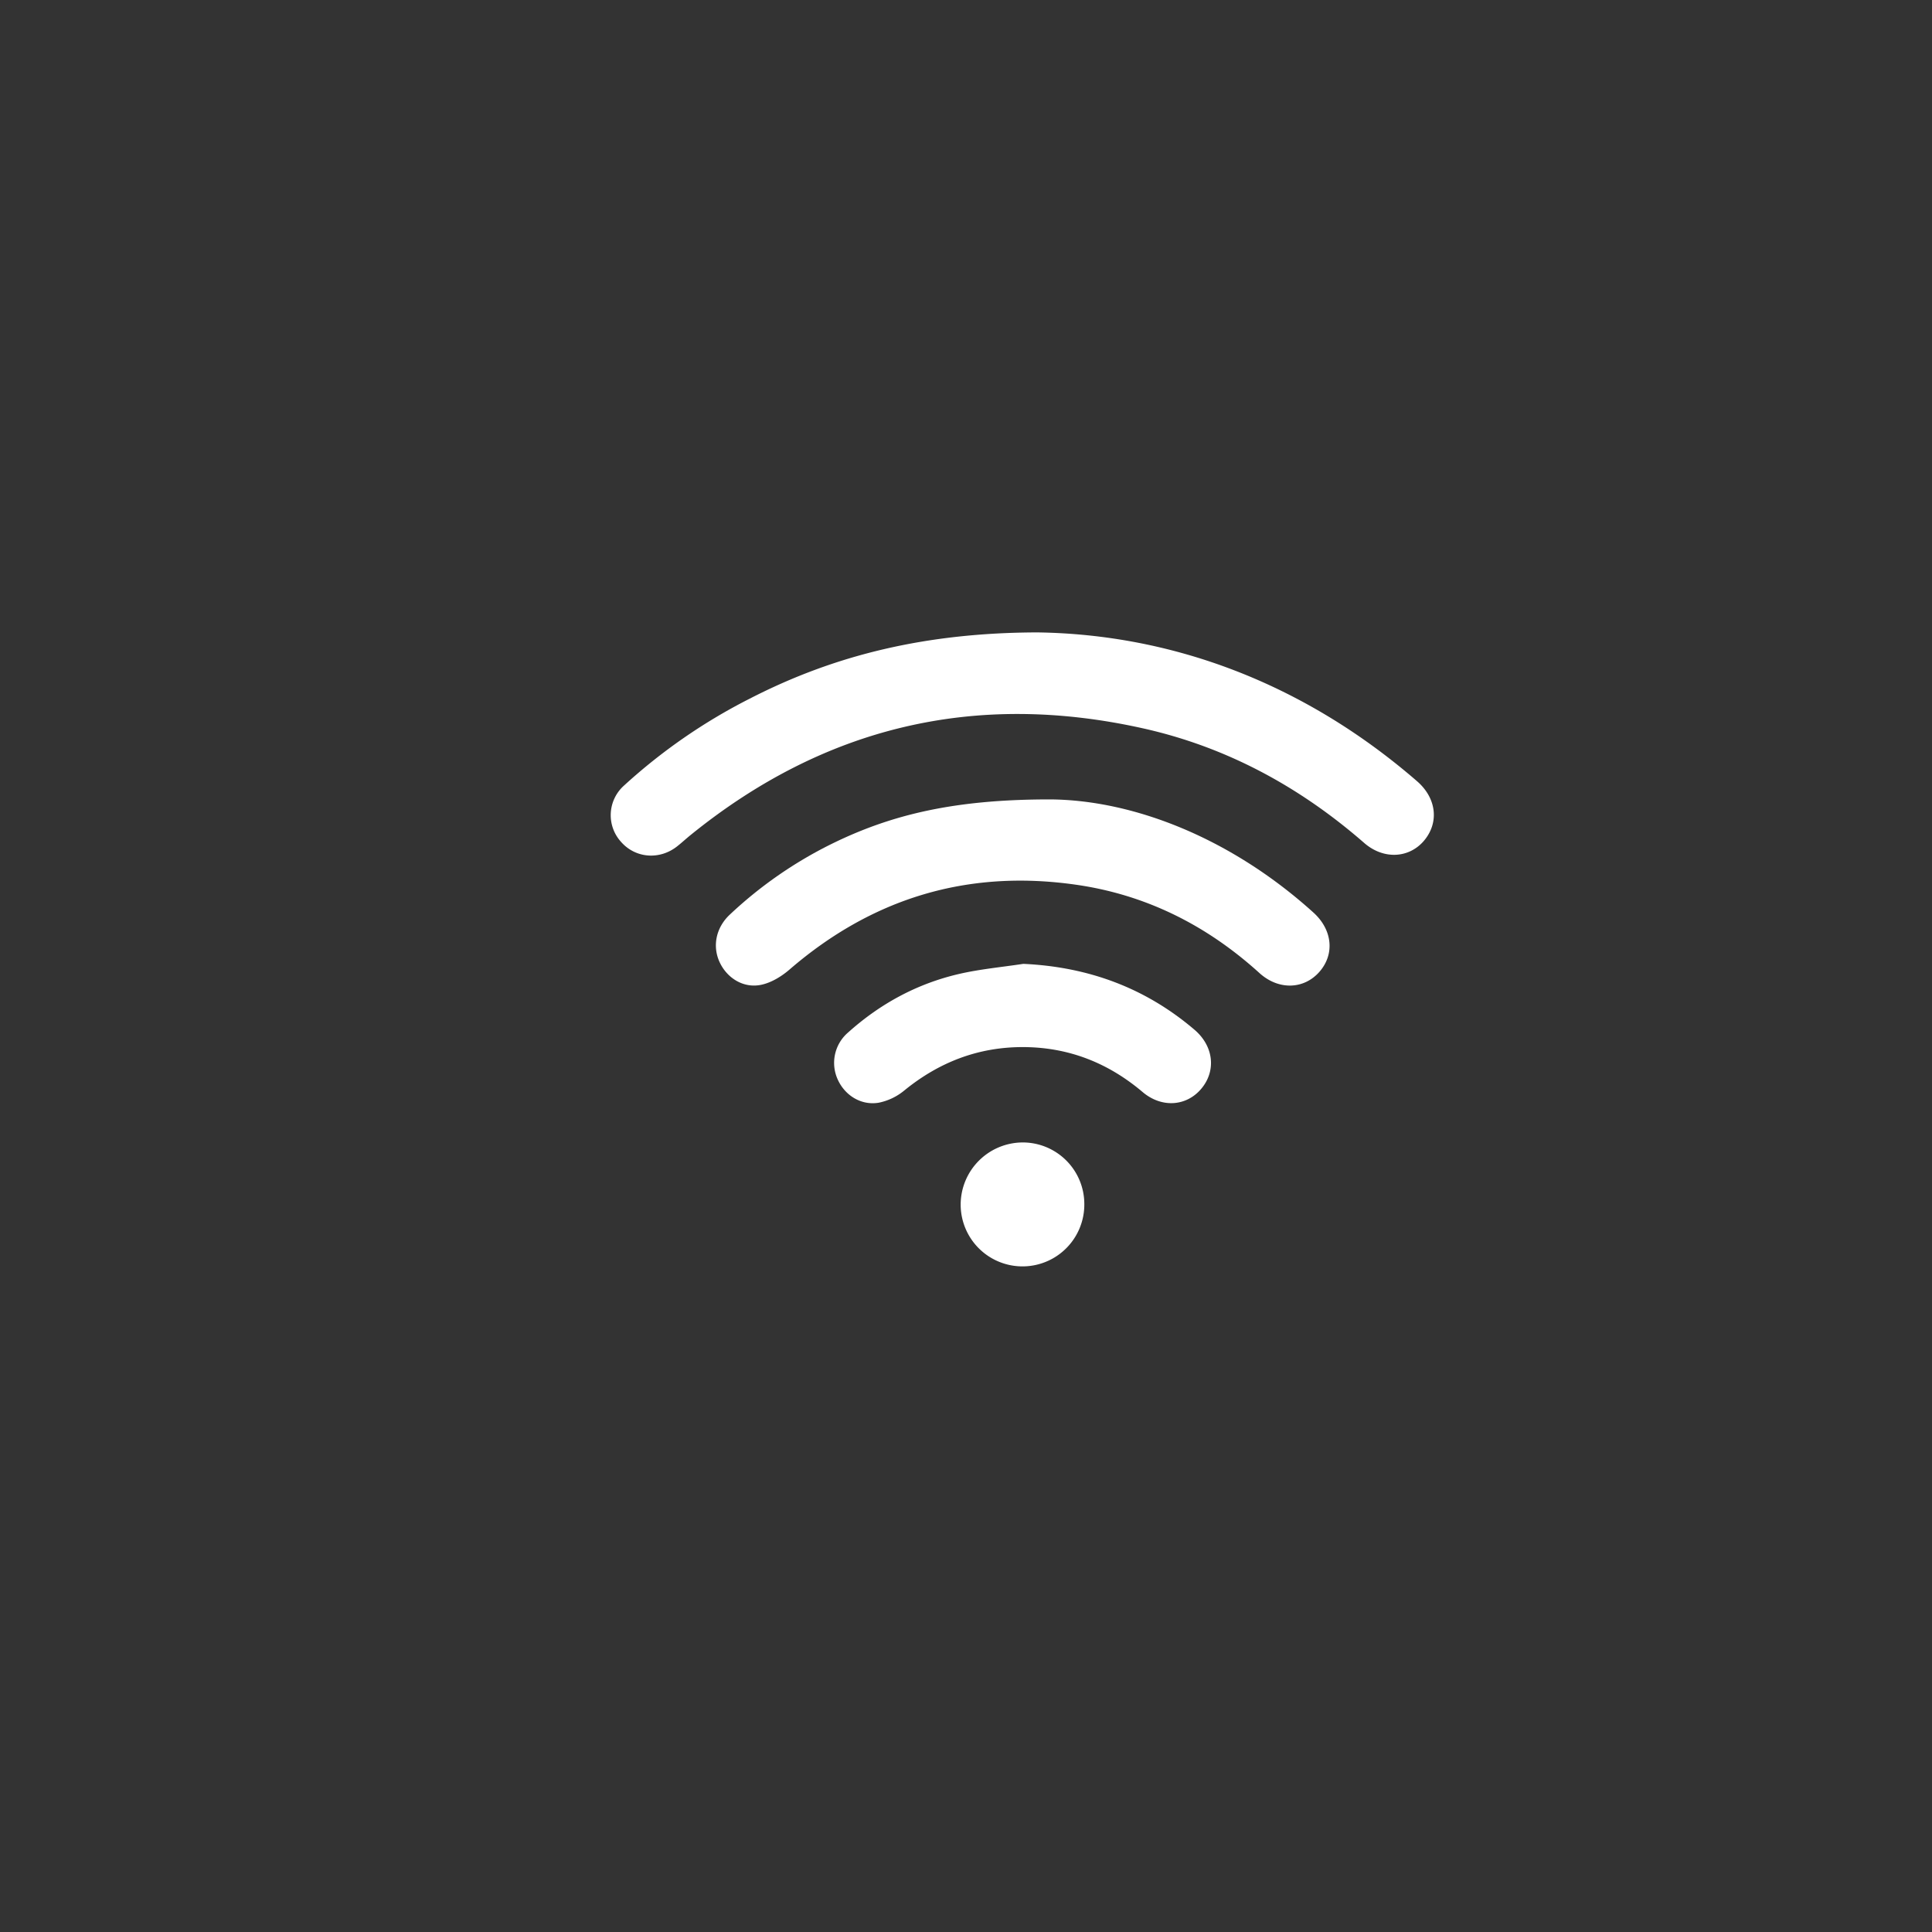 <svg id="Layer_1" data-name="Layer 1" xmlns="http://www.w3.org/2000/svg" viewBox="0 0 1000 1000"><rect x="0" y="0" width="1000" height="1000" fill="#333333" stroke="none"/><defs><style>.cls-1{fill:#fff;}</style></defs><title>IoTIndustrial2</title><path class="cls-1" d="M536.77,327.33c70,.94,138.13,26.29,196.66,77,10.2,8.83,11.58,21.58,3.48,31-7.82,9-20.86,9.62-30.78,1-33.38-29.11-71.31-49.71-114.57-59.35q-130.29-29-234.24,55.34c-2.33,1.89-4.53,3.94-6.89,5.79-9.06,7.1-21.43,6.12-28.86-2.23a20.53,20.53,0,0,1,1.37-29.23,292.16,292.16,0,0,1,65.16-45.05C432.48,338.78,479.65,327.51,536.77,327.33Z"/><path class="cls-1" d="M544.28,413.78c42.6.51,92.82,19.93,135.55,58.56,9.86,8.92,11.1,21.51,3.13,30.64s-21.1,9.71-31.09.65C624.6,478.9,593,463,556.51,457.87c-55.89-7.9-105.11,7.07-147.84,43.95-4.11,3.55-9.34,6.76-14.53,7.88-9.21,2-17.78-3.36-21.64-11.64s-1.94-17.9,5.22-24.63A216.86,216.86,0,0,1,430.06,437C461.31,421.55,494.38,413.65,544.28,413.78Z"/><path class="cls-1" d="M529.66,498.89c33.57,1.54,63.12,12.37,88.59,34.09,9.94,8.47,11.38,21.26,3.5,30.59-7.71,9.13-20.49,10-30.33,1.67-17.86-15.13-38.34-23.19-61.77-23.27-23.25-.07-43.6,7.79-61.6,22.47a30,30,0,0,1-13.17,6.31c-9.23,1.58-17.7-3.85-21.37-12.22A20.71,20.71,0,0,1,439,534.39c16.55-14.84,35.62-25.21,57.27-30.24C507.18,501.61,518.5,500.59,529.66,498.89Z"/><path class="cls-1" d="M561.24,623.48a32,32,0,0,1-64,0,32.22,32.22,0,0,1,32-32.15A31.89,31.89,0,0,1,561.24,623.48Z"/></svg>